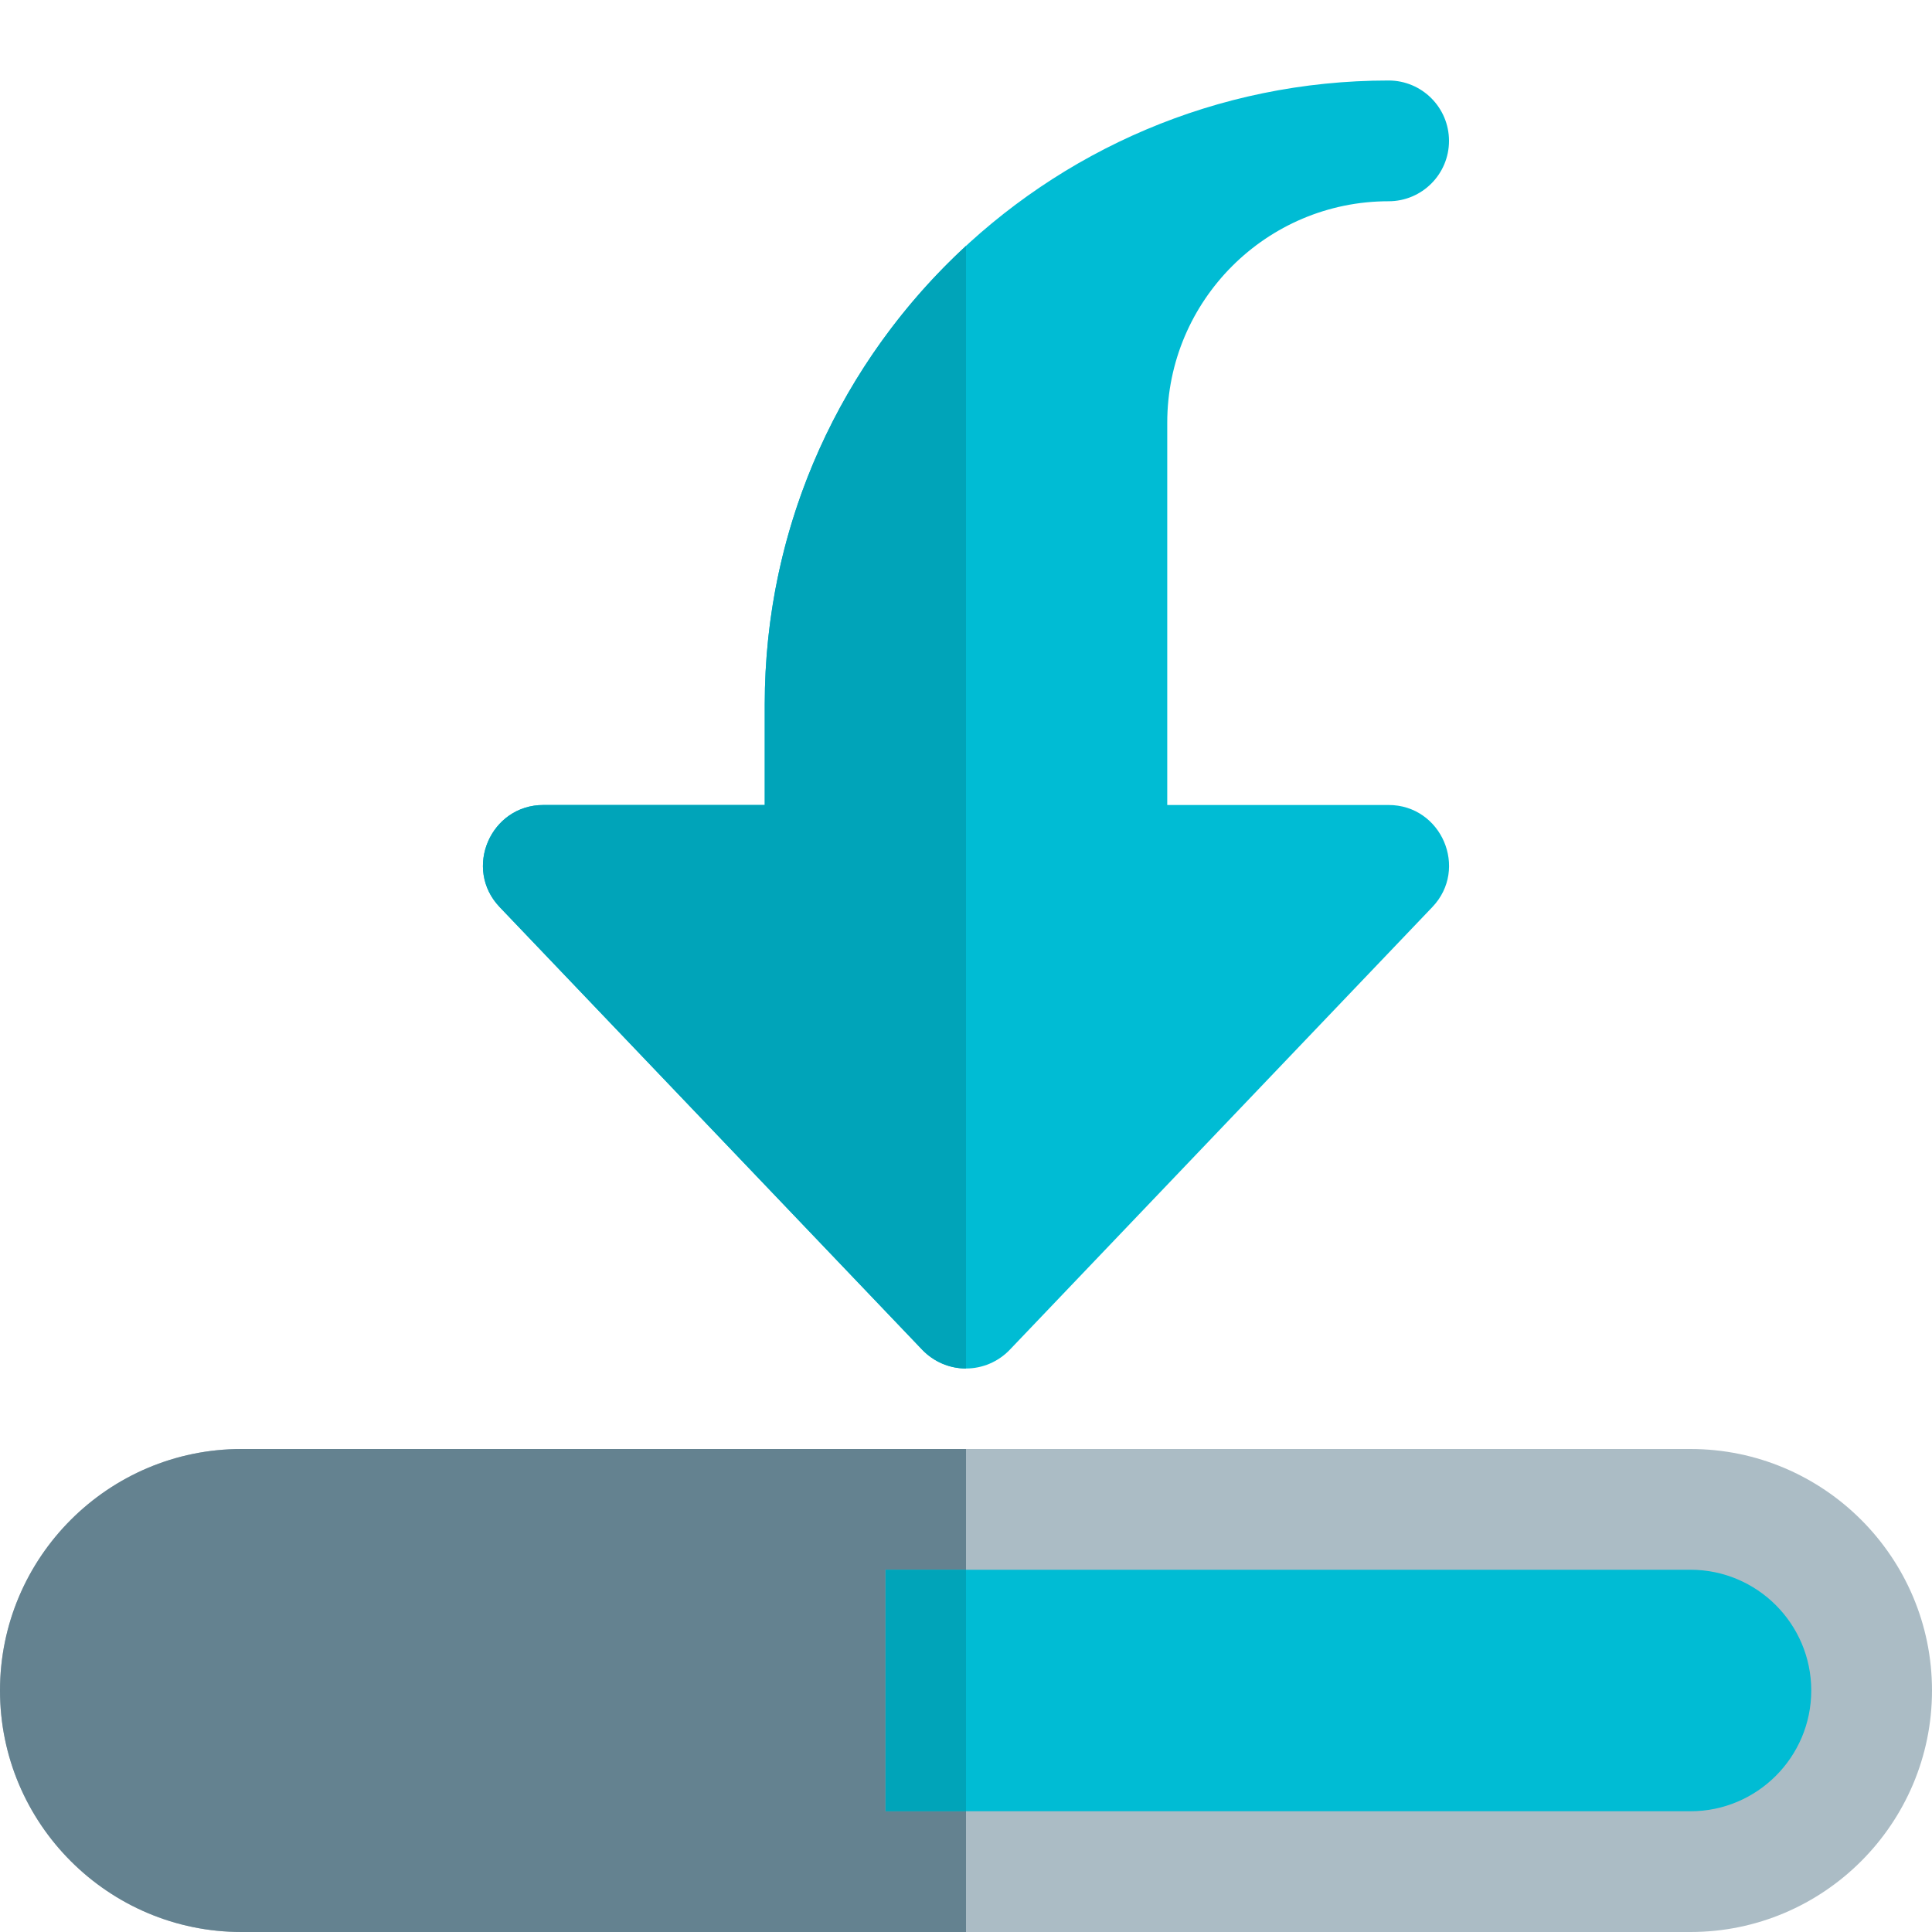 <svg width="24" height="24" viewBox="0 0 24 24" fill="none" xmlns="http://www.w3.org/2000/svg">
<g clip-path="url(#clip0)">
<path d="M12 17C11.795 17 11.599 16.916 11.457 16.768L6.207 11.268C5.752 10.791 6.094 10 6.75 10H9.5V8.75C9.5 4.477 12.977 1 17.25 1C17.664 1 18 1.336 18 1.75C18 2.164 17.664 2.5 17.25 2.5C15.733 2.5 14.5 3.733 14.5 5.25V10H17.25C17.906 10 18.248 10.791 17.793 11.268L12.543 16.768C12.401 16.916 12.205 17 12 17Z" fill="#00BCD4"/>
<path d="M21 18H3C1.346 18 0 19.346 0 21C0 22.654 1.346 24 3 24H21C22.654 24 24 22.654 24 21C24 19.346 22.654 18 21 18Z" fill="#ABBCC5"/>
<path d="M21 22.5H11V19.5H21C21.827 19.5 22.5 20.173 22.5 21C22.5 21.827 21.827 22.5 21 22.5Z" fill="#00BCD4"/>
<path d="M12 3.054C10.464 4.471 9.5 6.5 9.5 8.75V10H6.75C6.094 10 5.752 10.791 6.207 11.268L11.457 16.768C11.599 16.916 11.795 17 12 17V3.054Z" fill="#00A4B9"/>
<path d="M12 18H3C1.346 18 0 19.346 0 21C0 22.654 1.346 24 3 24H12V22.5H11V19.5H12V18Z" fill="#648290"/>
<path d="M12 19.5H11V22.5H12V19.5Z" fill="#00A4B9"/>
</g>
<defs>
<clipPath id="clip0">
<rect width="24" height="24" fill="white"/>
</clipPath>
</defs>
</svg>
